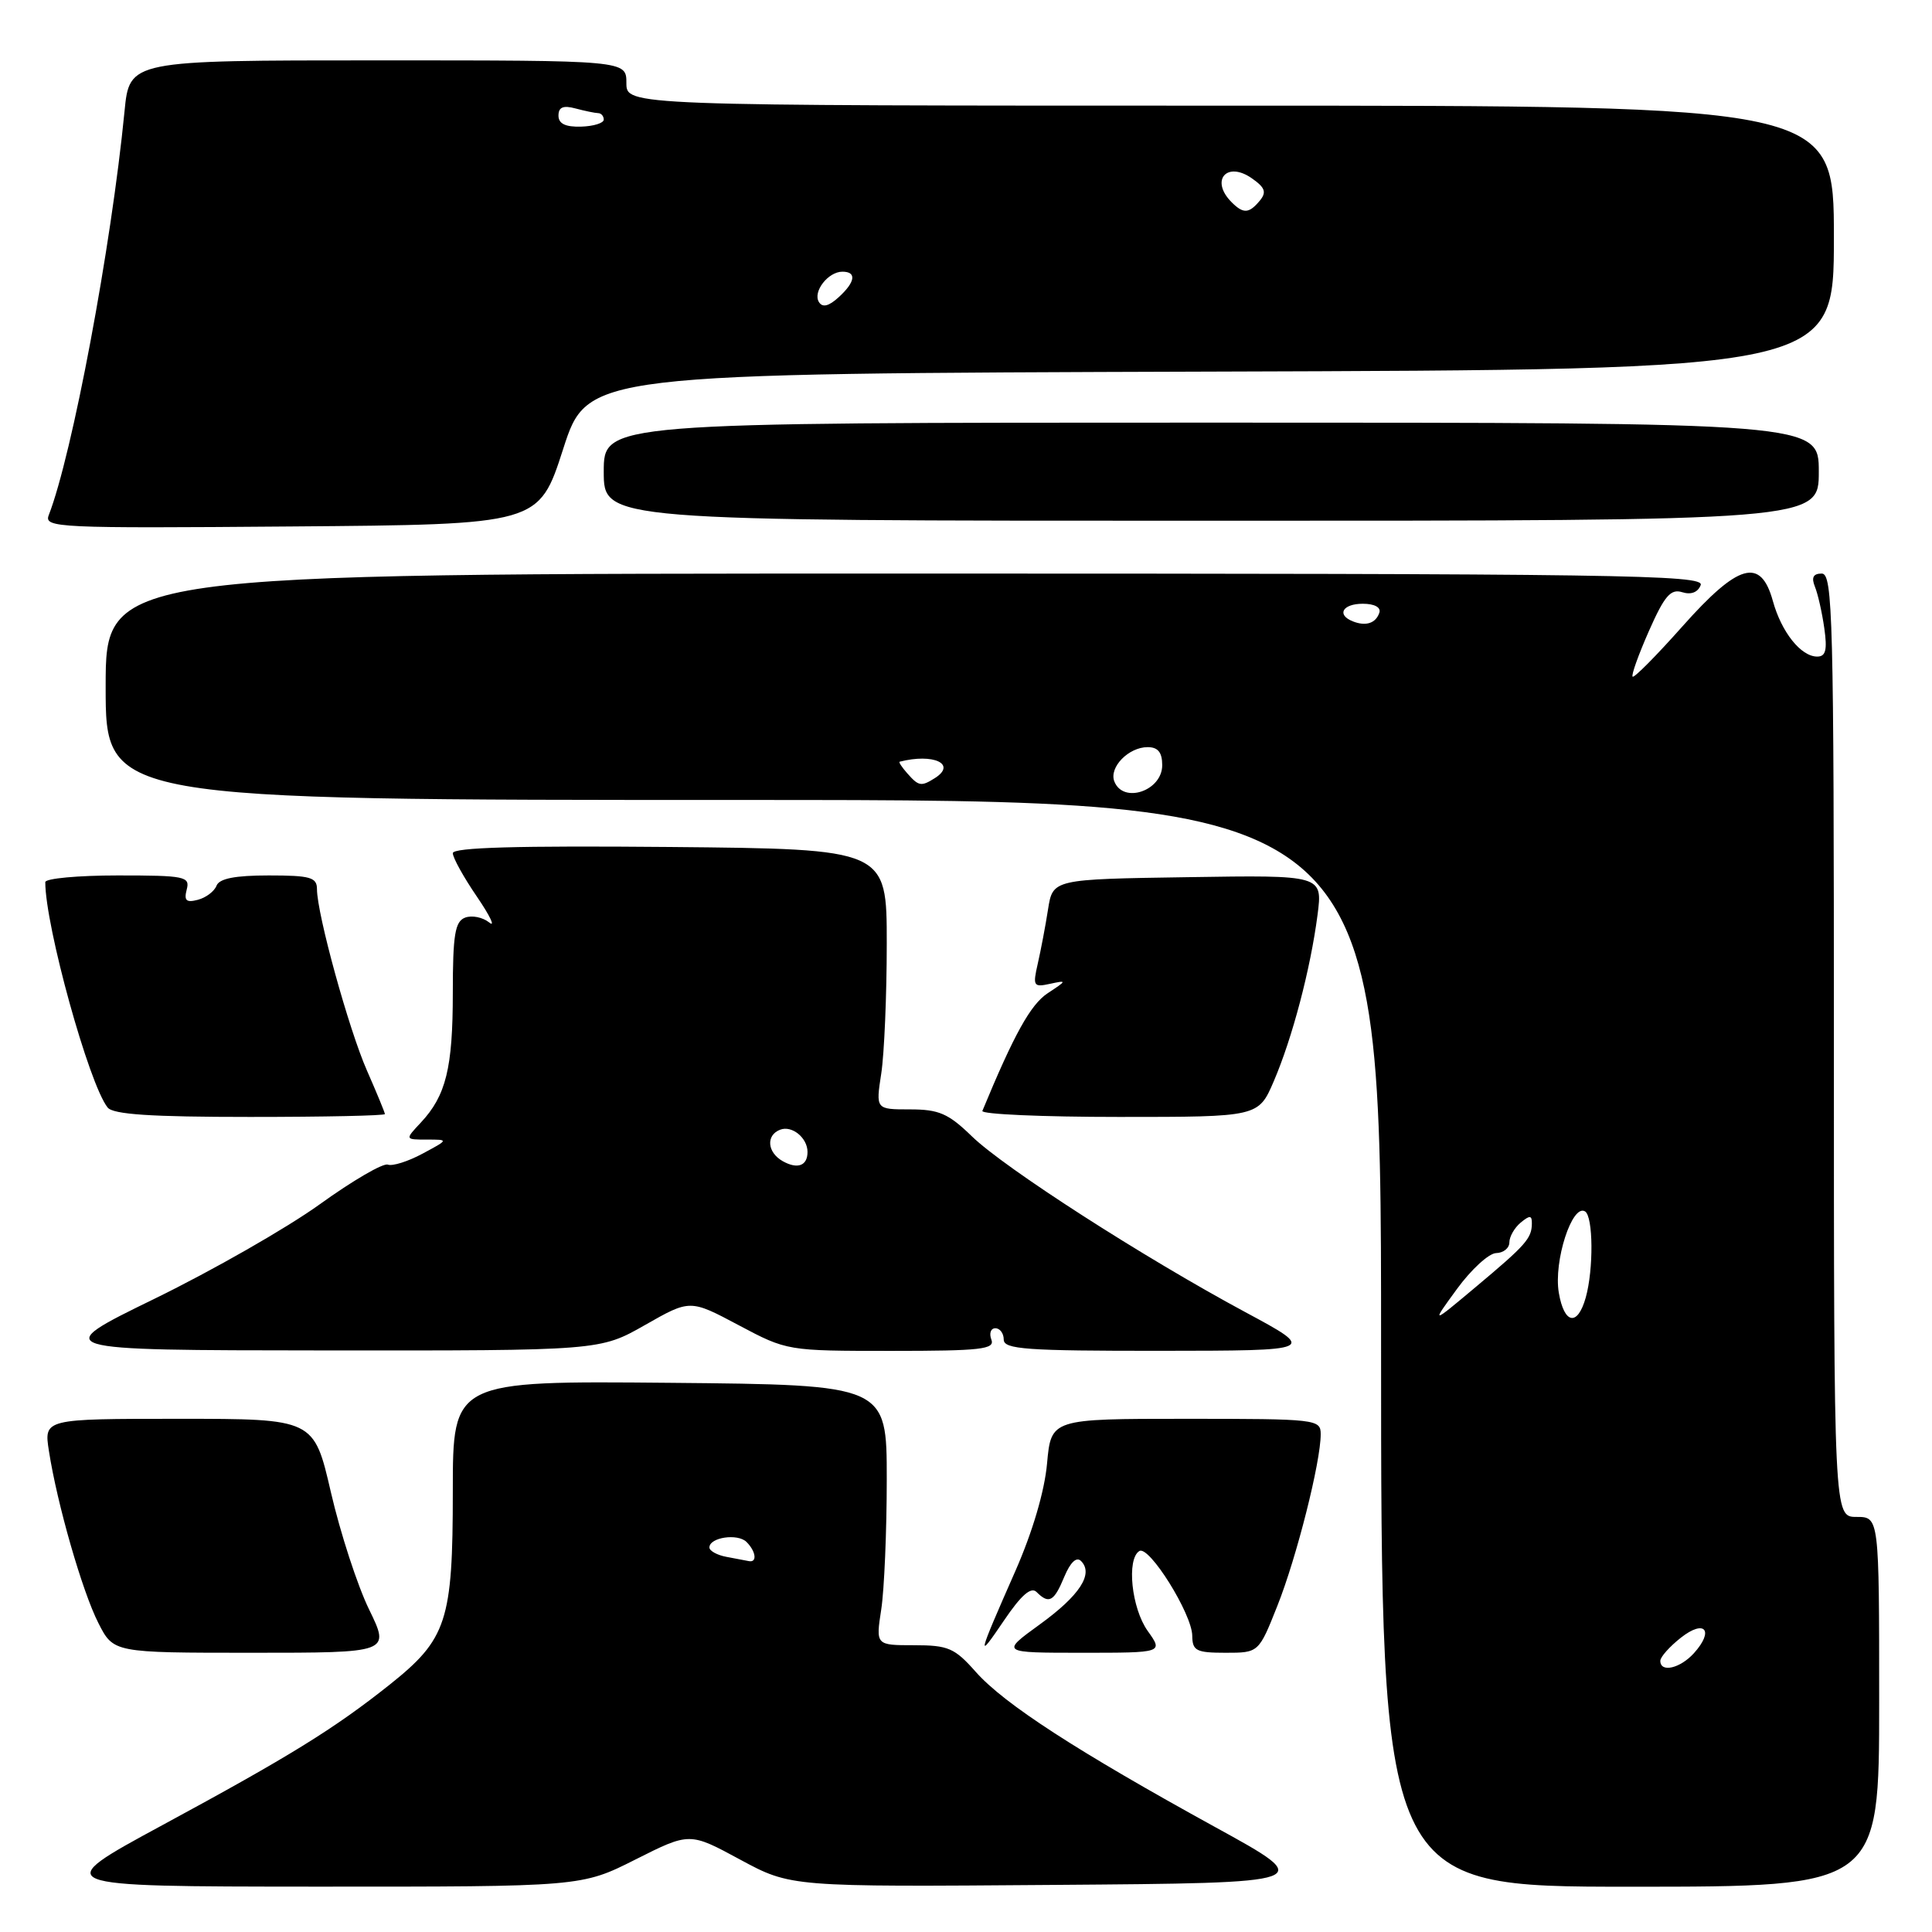 <?xml version="1.0" encoding="UTF-8" standalone="no"?>
<!DOCTYPE svg PUBLIC "-//W3C//DTD SVG 1.1//EN" "http://www.w3.org/Graphics/SVG/1.1/DTD/svg11.dtd" >
<svg xmlns="http://www.w3.org/2000/svg" xmlns:xlink="http://www.w3.org/1999/xlink" version="1.1" viewBox="0 0 256 256">
 <g >
 <path fill="currentColor"
d=" M 84.21 246.39 C 91.38 242.78 91.38 242.78 98.08 246.41 C 104.79 250.03 104.79 250.03 139.64 249.76 C 174.50 249.50 174.50 249.50 161.00 242.09 C 142.72 232.04 133.07 225.79 129.31 221.55 C 126.49 218.36 125.65 218.00 121.10 218.00 C 116.04 218.00 116.04 218.00 116.77 213.25 C 117.17 210.64 117.50 202.88 117.50 196.00 C 117.50 183.50 117.50 183.50 88.75 183.23 C 60.00 182.97 60.00 182.97 60.00 197.58 C 60.00 214.83 59.23 217.18 51.59 223.26 C 44.25 229.09 38.40 232.71 21.50 241.85 C 6.50 249.97 6.50 249.97 41.77 249.99 C 77.05 250.00 77.05 250.00 84.21 246.39 Z  M 249.00 225.50 C 249.00 201.00 249.00 201.00 246.00 201.00 C 243.00 201.00 243.00 201.00 243.00 138.50 C 243.00 81.76 242.85 76.00 241.39 76.00 C 240.26 76.00 239.99 76.52 240.49 77.75 C 240.88 78.71 241.44 81.19 241.73 83.25 C 242.14 86.13 241.92 87.00 240.79 87.00 C 238.63 87.00 236.05 83.76 234.91 79.62 C 233.30 73.81 230.35 74.65 222.92 83.01 C 219.49 86.87 216.53 89.86 216.33 89.66 C 216.13 89.47 217.11 86.74 218.50 83.59 C 220.55 78.95 221.38 77.99 222.90 78.47 C 224.07 78.84 224.98 78.49 225.35 77.53 C 225.87 76.16 214.67 76.00 119.97 76.00 C 14.00 76.00 14.00 76.00 14.00 91.00 C 14.00 106.00 14.00 106.00 98.50 106.00 C 183.00 106.00 183.00 106.00 183.00 178.00 C 183.00 250.00 183.00 250.00 216.00 250.00 C 249.00 250.00 249.00 250.00 249.00 225.50 Z  M 48.90 213.25 C 47.36 210.09 45.09 203.11 43.85 197.75 C 41.60 188.00 41.60 188.00 23.71 188.00 C 5.82 188.00 5.82 188.00 6.48 192.25 C 7.57 199.29 10.91 210.90 13.04 215.07 C 15.04 219.00 15.04 219.00 33.37 219.00 C 51.70 219.00 51.70 219.00 48.90 213.25 Z  M 137.35 210.95 C 138.99 212.59 139.66 212.23 141.02 208.94 C 141.83 207.00 142.64 206.24 143.24 206.84 C 144.94 208.54 143.07 211.41 137.77 215.25 C 132.60 219.00 132.60 219.00 143.37 219.00 C 154.14 219.00 154.14 219.00 152.07 216.10 C 149.93 213.09 149.25 206.58 150.97 205.52 C 152.25 204.72 157.96 213.86 157.98 216.75 C 158.00 218.74 158.51 219.00 162.39 219.00 C 166.79 219.00 166.79 219.00 169.27 212.75 C 171.81 206.36 175.00 193.73 175.00 190.05 C 175.00 188.06 174.49 188.00 157.14 188.00 C 139.28 188.00 139.28 188.00 138.74 193.92 C 138.41 197.60 136.81 203.01 134.54 208.17 C 129.46 219.70 129.36 220.15 133.05 214.70 C 135.32 211.35 136.62 210.22 137.35 210.95 Z  M 85.47 175.57 C 91.44 172.17 91.44 172.17 97.87 175.59 C 104.29 179.00 104.32 179.00 118.12 179.00 C 129.99 179.00 131.86 178.79 131.36 177.50 C 131.05 176.68 131.28 176.00 131.89 176.00 C 132.50 176.00 133.00 176.68 133.00 177.50 C 133.00 178.79 135.97 179.00 153.75 178.99 C 174.50 178.97 174.50 178.97 165.00 173.86 C 151.47 166.58 133.09 154.76 128.78 150.57 C 125.66 147.54 124.41 147.00 120.57 147.00 C 116.04 147.00 116.04 147.00 116.77 142.25 C 117.17 139.64 117.50 131.88 117.50 125.00 C 117.50 112.50 117.50 112.50 88.75 112.23 C 68.58 112.05 60.00 112.29 60.00 113.05 C 60.00 113.65 61.44 116.25 63.20 118.82 C 64.95 121.39 65.68 122.93 64.82 122.23 C 63.96 121.54 62.52 121.25 61.63 121.59 C 60.29 122.10 60.00 123.85 60.00 131.54 C 60.00 141.53 59.10 145.18 55.76 148.75 C 53.65 151.00 53.65 151.00 56.56 151.00 C 59.47 151.00 59.47 151.00 55.98 152.87 C 54.07 153.90 52.00 154.55 51.39 154.32 C 50.77 154.08 46.72 156.44 42.39 159.56 C 38.05 162.69 28.20 168.32 20.50 172.08 C 6.50 178.91 6.50 178.91 43.00 178.94 C 79.50 178.97 79.50 178.97 85.47 175.57 Z  M 51.00 147.62 C 51.00 147.42 49.93 144.83 48.63 141.87 C 46.22 136.41 42.00 121.10 42.00 117.81 C 42.00 116.25 41.11 116.00 35.61 116.00 C 31.14 116.00 29.06 116.41 28.69 117.36 C 28.40 118.11 27.29 118.95 26.21 119.23 C 24.68 119.63 24.36 119.34 24.74 117.87 C 25.20 116.14 24.52 116.00 15.62 116.00 C 10.33 116.00 6.00 116.40 6.00 116.89 C 6.00 122.71 11.78 143.63 14.26 146.75 C 14.98 147.67 20.01 148.00 33.12 148.00 C 42.96 148.00 51.00 147.83 51.00 147.62 Z  M 168.79 143.25 C 171.25 137.51 173.65 128.39 174.58 121.23 C 175.26 115.95 175.26 115.95 157.38 116.23 C 139.50 116.50 139.50 116.50 138.87 120.50 C 138.53 122.70 137.91 125.93 137.51 127.69 C 136.83 130.66 136.94 130.84 139.14 130.36 C 141.40 129.87 141.39 129.92 138.82 131.61 C 136.56 133.10 134.38 137.03 130.17 147.20 C 129.98 147.64 138.14 148.00 148.29 148.00 C 166.75 148.00 166.75 148.00 168.79 143.25 Z  M 74.62 59.50 C 77.84 49.50 77.84 49.50 160.42 49.24 C 243.00 48.99 243.00 48.99 243.00 31.49 C 243.00 14.00 243.00 14.00 163.00 14.00 C 83.00 14.00 83.00 14.00 83.00 11.00 C 83.00 8.00 83.00 8.00 50.08 8.00 C 17.16 8.00 17.16 8.00 16.50 14.75 C 14.74 32.74 9.58 60.22 6.46 68.26 C 5.81 69.93 7.59 70.01 38.59 69.76 C 71.40 69.50 71.40 69.50 74.62 59.50 Z  M 241.00 62.50 C 241.00 56.00 241.00 56.00 160.50 56.00 C 80.00 56.00 80.00 56.00 80.00 62.50 C 80.00 69.00 80.00 69.00 160.50 69.00 C 241.00 69.00 241.00 69.00 241.00 62.50 Z  M 96.25 206.29 C 95.01 206.06 94.00 205.49 94.00 205.05 C 94.00 203.71 97.75 203.15 98.92 204.32 C 100.16 205.56 100.36 207.06 99.25 206.86 C 98.84 206.79 97.49 206.53 96.25 206.29 Z  M 220.00 220.07 C 220.00 219.56 221.23 218.18 222.73 217.00 C 225.89 214.51 227.18 216.04 224.45 219.06 C 222.62 221.08 220.00 221.68 220.00 220.07 Z  M 193.06 170.79 C 194.95 168.20 197.29 166.06 198.25 166.04 C 199.21 166.02 200.00 165.38 200.00 164.62 C 200.00 163.86 200.68 162.68 201.50 162.00 C 202.71 161.00 203.00 161.02 202.98 162.13 C 202.96 164.09 202.20 164.96 195.56 170.52 C 189.62 175.50 189.62 175.50 193.06 170.79 Z  M 206.55 171.29 C 205.84 167.12 208.32 159.46 210.03 160.52 C 211.11 161.19 211.17 168.18 210.12 171.93 C 209.04 175.79 207.26 175.47 206.55 171.29 Z  M 147.65 103.53 C 146.94 101.67 149.54 99.00 152.07 99.00 C 153.44 99.00 154.00 99.70 154.00 101.39 C 154.00 104.80 148.81 106.55 147.65 103.53 Z  M 120.21 102.46 C 119.50 101.66 119.05 100.97 119.21 100.93 C 123.68 99.78 126.81 101.24 123.88 103.10 C 122.06 104.25 121.73 104.19 120.21 102.46 Z  M 179.25 82.33 C 177.07 81.46 177.90 80.00 180.58 80.00 C 182.13 80.00 183.01 80.48 182.77 81.19 C 182.30 82.59 180.98 83.02 179.25 82.33 Z  M 103.73 153.87 C 101.66 152.71 101.46 150.42 103.38 149.69 C 104.94 149.09 107.00 150.77 107.00 152.64 C 107.00 154.47 105.69 154.96 103.73 153.87 Z  M 108.51 40.02 C 107.67 38.66 109.73 36.00 111.62 36.00 C 113.55 36.00 113.34 37.38 111.10 39.41 C 109.80 40.59 108.98 40.78 108.51 40.02 Z  M 163.20 26.80 C 160.31 23.91 162.54 21.29 165.88 23.63 C 167.64 24.86 167.85 25.47 166.93 26.59 C 165.50 28.31 164.75 28.35 163.20 26.80 Z  M 74.00 15.32 C 74.00 14.20 74.63 13.93 76.25 14.37 C 77.49 14.70 78.84 14.98 79.25 14.99 C 79.66 14.99 80.00 15.38 80.00 15.85 C 80.00 16.31 78.65 16.73 77.00 16.78 C 74.92 16.84 74.00 16.39 74.00 15.32 Z "/>
</g>
</svg>